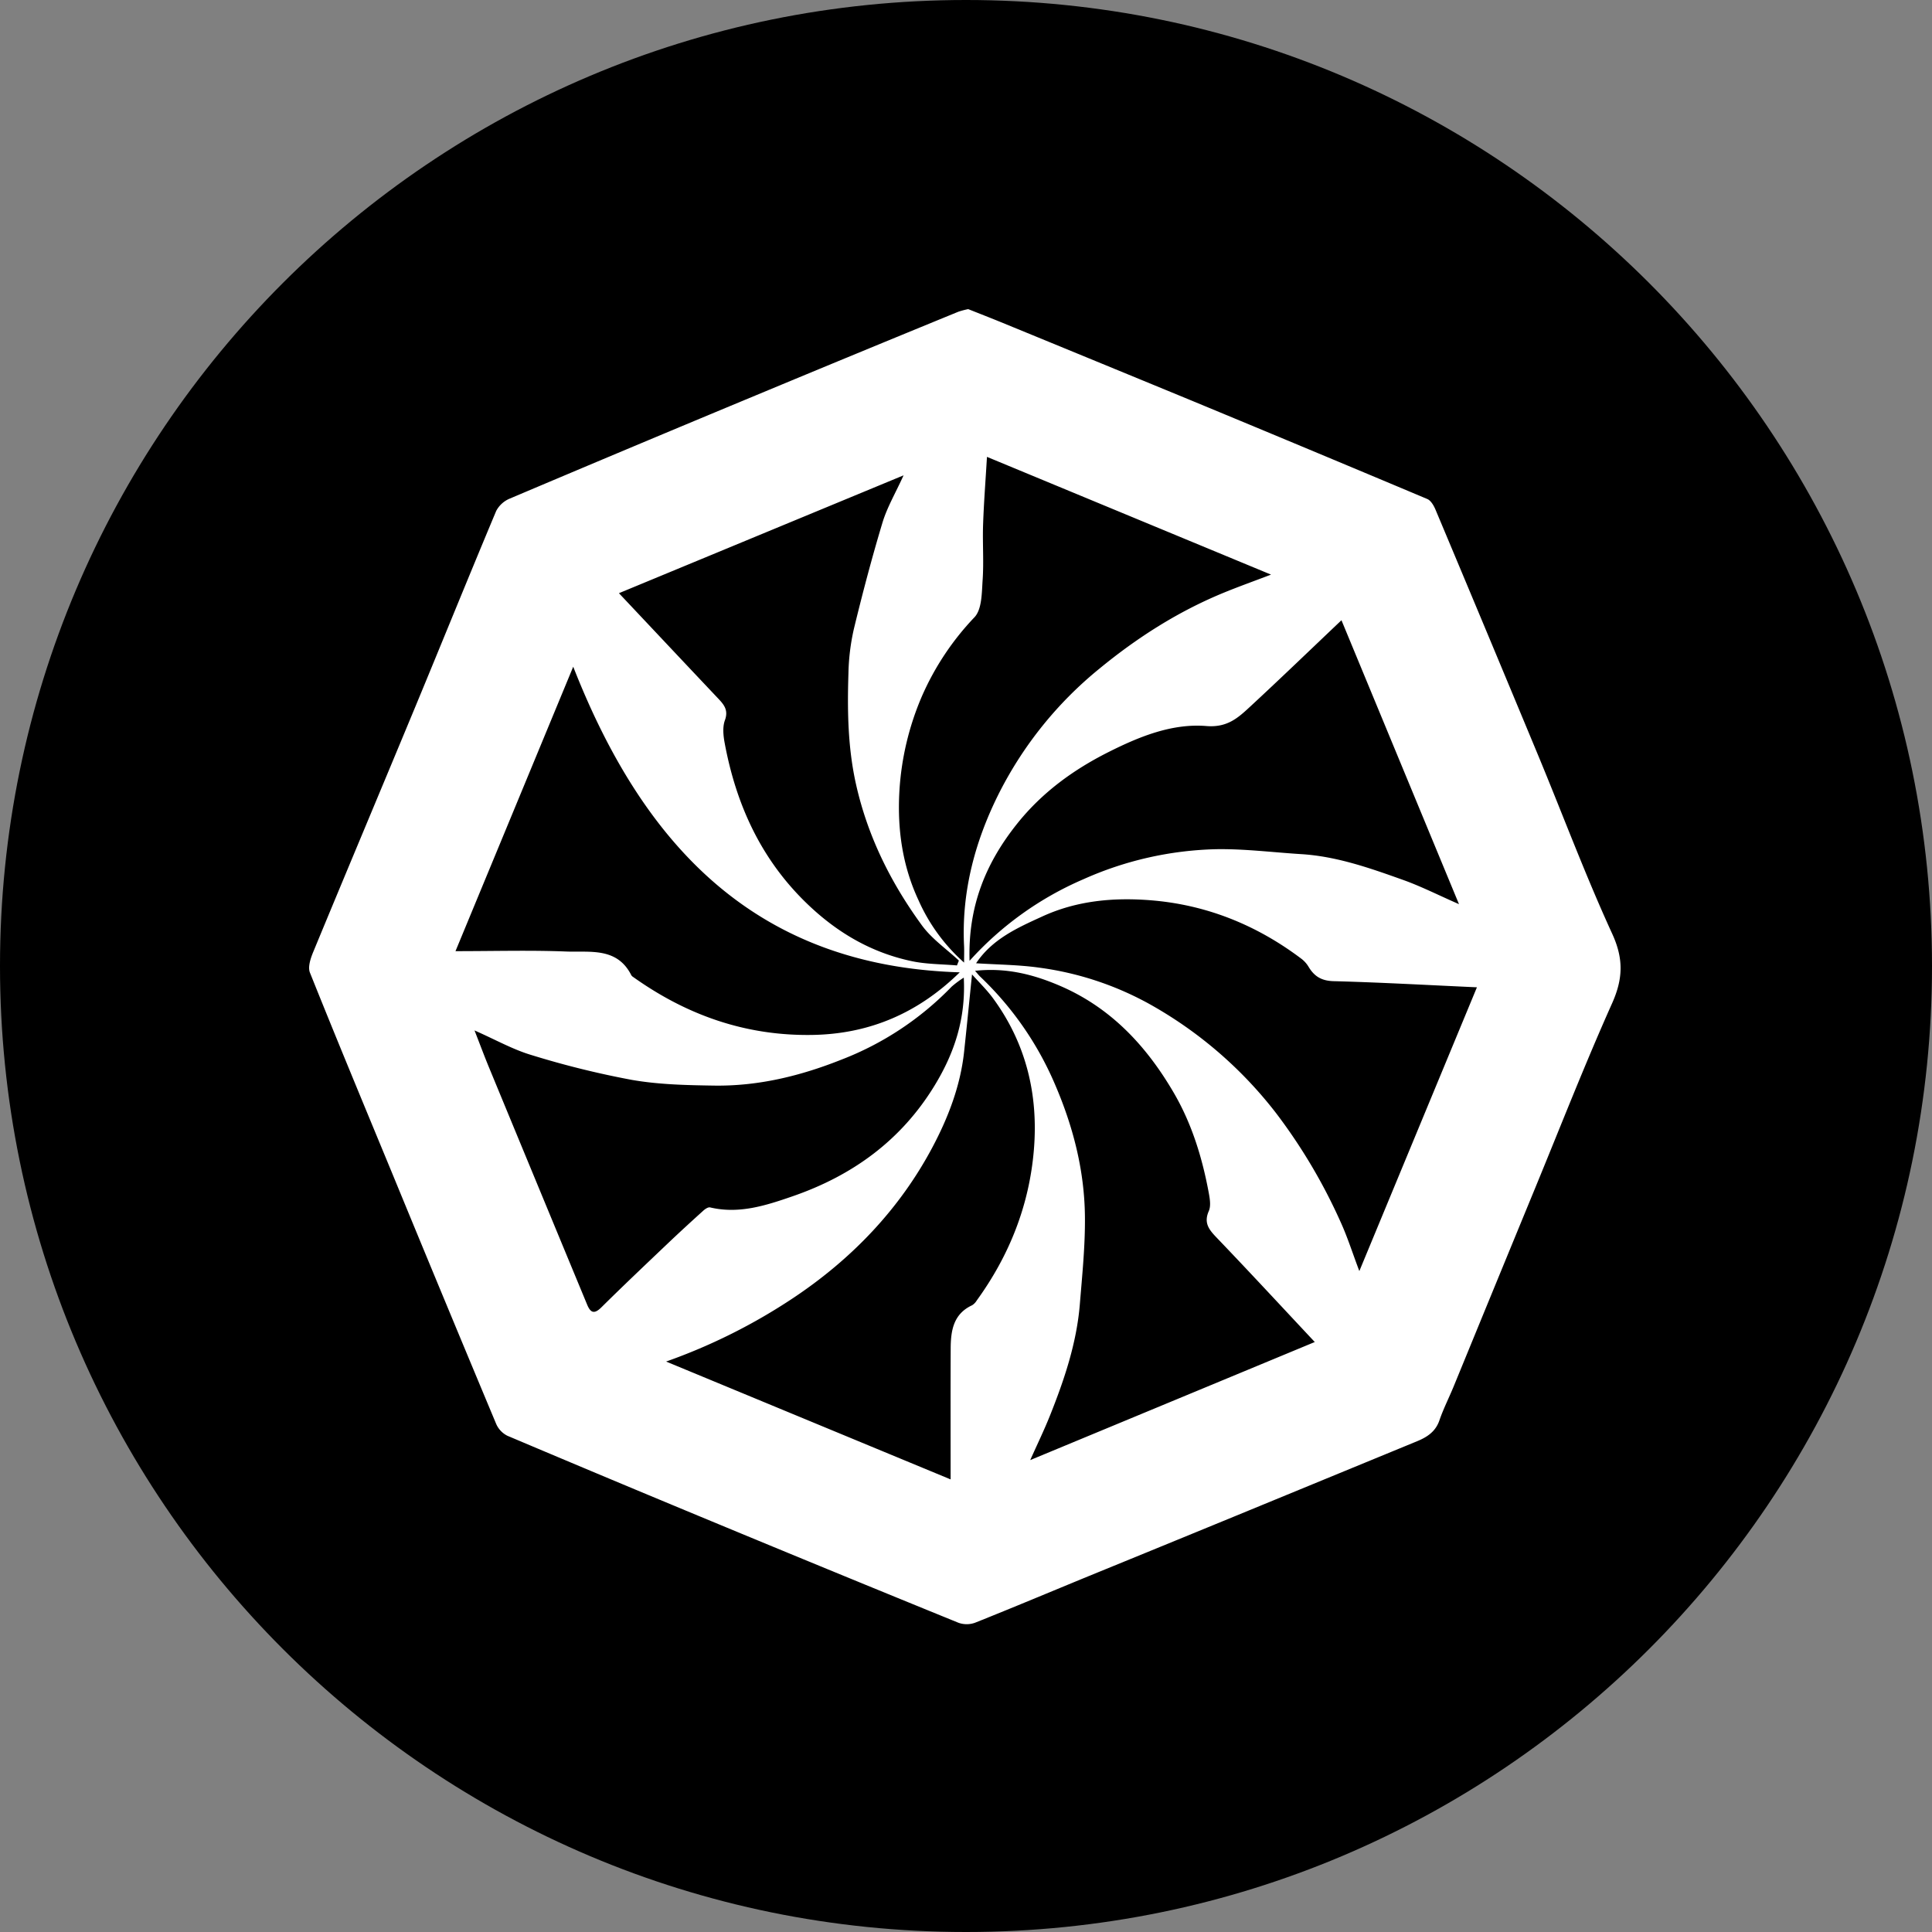 <svg xmlns="http://www.w3.org/2000/svg" width="700" height="700" viewBox="0 0 700 700">
  <rect x="0" y="0" width="700" height="700" fill="#808080" stroke="none"/>
  <g id="Group_42" data-name="Group 42" transform="translate(-8900 -2064)">
    <path id="Rectangle_15" data-name="Rectangle 15" d="M350,0C543.3,0,700,156.7,700,350S543.3,700,350,700,0,543.3,0,350,156.7,0,350,0Z" transform="translate(8900 2064)"/>
    <g id="Group_29" data-name="Group 29" transform="translate(6236.704 3794.702)">
      <g id="Group_19" data-name="Group 19" transform="translate(2775.298 -1618.702)">
        <path id="Path_4" data-name="Path 4" d="M494.663,255.668c4.087,1.629,8.366,3.29,12.611,5.033q33.744,13.853,67.469,27.753,43.174,17.888,86.25,36.009c1.328.56,2.381,2.419,3.005,3.906Q682.741,373,701.319,417.7c8.885,21.432,17.009,43.208,26.678,64.276,4.177,9.1,3.936,16.333-.05,25.243-9.8,21.9-18.542,44.265-27.676,66.457q-14.882,36.154-29.714,72.33c-1.693,4.116-3.728,8.109-5.17,12.308-1.408,4.1-4.467,6.052-8.111,7.553l-66.575,27.4q-26.236,10.777-52.495,21.505c-13.674,5.618-27.3,11.359-41.033,16.831a8.875,8.875,0,0,1-6.044.021q-44.825-18.248-89.525-36.8-37.006-15.335-73.895-30.95a8.649,8.649,0,0,1-4.07-4.3q-19.046-45.528-37.824-91.167c-9.956-24.088-19.969-48.153-29.657-72.347-.8-2.01.226-5.123,1.169-7.407,12.268-29.677,24.726-59.274,37.03-88.936,9.8-23.633,19.4-47.353,29.3-70.945a9.826,9.826,0,0,1,4.978-4.482q44.572-18.884,89.275-37.46,36.539-15.21,73.164-30.206a30.129,30.129,0,0,1,3.589-.956Zm2.481,239.746c.873.991,1.334,1.6,1.883,2.125a117.119,117.119,0,0,1,26.955,38.719c6.661,15.367,10.8,31.387,10.976,48.125.114,10.594-.978,21.217-1.842,31.8-1.151,14.084-5.617,27.345-10.816,40.362-2.093,5.242-4.567,10.333-7.156,16.138l103.093-42.775c-12.147-12.963-23.567-25.31-35.2-37.452-2.842-2.966-5.216-5.437-3.2-9.99.78-1.765.425-4.228.05-6.274-2.358-12.879-6.148-25.312-12.789-36.676-9.909-16.952-22.8-30.782-41.258-38.7-9.64-4.135-19.507-6.629-30.7-5.4Zm-4.079,2.465a36.09,36.09,0,0,0-4.377,3.252,111.006,111.006,0,0,1-40.009,26.486c-14.828,5.9-30.078,9.617-46.051,9.383-9.955-.146-20.043-.363-29.807-2.065a322.652,322.652,0,0,1-36.427-9.013c-6.693-1.991-12.926-5.526-20.6-8.91,2.078,5.319,3.6,9.423,5.274,13.467q17.737,42.94,35.522,85.86c1.224,2.96,2.553,3.592,5.148,1.025,7.938-7.856,16.054-15.535,24.148-23.233,4.207-4,8.491-7.924,12.8-11.818.662-.6,1.761-1.343,2.459-1.178,10.488,2.483,20.2-.684,29.858-4.018,21.711-7.492,39.344-20.246,51.457-40.094,7.14-11.7,11.382-24.185,10.605-39.143Zm4.457-5.2c7.781.5,15.34.538,22.758,1.572a113.43,113.43,0,0,1,39.651,12.97,150.62,150.62,0,0,1,46.338,39.823,200,200,0,0,1,23.306,39.336c2.488,5.428,4.291,11.17,6.805,17.825,14.5-34.987,28.509-68.8,42.606-102.819-17.743-.8-34.818-1.772-51.908-2.221-4.319-.113-6.938-1.672-9.015-5.084a10.562,10.562,0,0,0-2.511-2.911c-16.252-12.307-34.52-19.711-54.842-21.322-13.363-1.059-26.619.123-39.06,5.809-9.035,4.128-18.19,8.153-24.129,17.02ZM501.465,309.2c-.52,8.79-1.139,16.675-1.408,24.571-.227,6.661.293,13.36-.163,20-.319,4.632-.219,10.593-2.935,13.515a98.869,98.869,0,0,0-19.034,28.572,102.1,102.1,0,0,0-8.2,34.688c-.754,13.673,1.125,26.868,6.951,39.327a65.729,65.729,0,0,0,16.5,22.557c0-2.651.073-4.374-.011-6.088-.974-19.842,4.126-38.473,12.955-55.842a138.942,138.942,0,0,1,36.08-44.558c13.783-11.332,28.618-20.781,45.123-27.553,5.239-2.149,10.579-4.056,17.062-6.527Zm-30.218,6.693-103.125,42.7c12.057,12.8,23.784,25.28,35.544,37.725,2.225,2.356,4.3,4.368,2.851,8.312-.895,2.432-.589,5.543-.093,8.213,4.192,22.56,13.319,42.5,30.259,58.633,10.808,10.29,23.112,17.424,37.639,20.461,5.3,1.107,10.836,1.051,16.266,1.527l.7-1.761c-4.51-4.214-9.808-7.852-13.385-12.749-11.209-15.349-19.575-32.084-23.83-50.885-3.038-13.424-3.224-26.872-2.8-40.414a79.435,79.435,0,0,1,1.98-16.158c3.134-12.912,6.524-25.777,10.361-38.5,1.669-5.513,4.686-10.62,7.632-17.1ZM491.6,495.962c-74.338-2.238-114.851-46.474-140.043-110.732-13.975,33.765-28,67.661-42.655,103.059,14.25,0,27.2-.379,40.115.134,8.574.34,18.427-1.645,23.586,8.581a2.132,2.132,0,0,0,.7.665c19.4,13.808,40.7,21.346,64.809,20.976,21.092-.323,38.654-8.145,53.487-22.682Zm3.553-4.171A118.666,118.666,0,0,1,536.4,462.237a124.636,124.636,0,0,1,48.134-10.888c10.261-.165,20.546,1.154,30.821,1.791,12.862.8,24.875,5.061,36.838,9.325,6.5,2.317,12.7,5.472,20.294,8.8-14.4-34.785-28.312-68.4-42.582-102.873-11.291,10.712-22.071,21.108-33.06,31.28-4.384,4.058-8.276,7.673-15.876,7.052-12.491-1.02-24.408,3.865-35.53,9.463-12.647,6.365-23.945,14.562-32.972,25.835-11.4,14.238-17.916,29.952-17.312,49.77ZM385.212,636.983l103.084,42.7c0-16.694-.048-32.051.023-47.408.029-6.427.938-12.521,7.752-15.683a5.143,5.143,0,0,0,1.685-1.732c11.837-16.325,19.038-34.509,20.706-54.6,1.654-19.911-2.782-38.446-14.722-54.788-2.349-3.215-5.262-6.018-7.689-8.758-.982,9.612-1.883,18.875-2.882,28.128-1.336,12.363-5.841,23.944-11.525,34.621-11.9,22.354-29.171,40.337-50.224,54.393a208.2,208.2,0,0,1-46.208,23.127Z" transform="translate(-255.87 -255.668)" fill="#fff"/>
      </g>
    </g>
  </g>
</svg>
